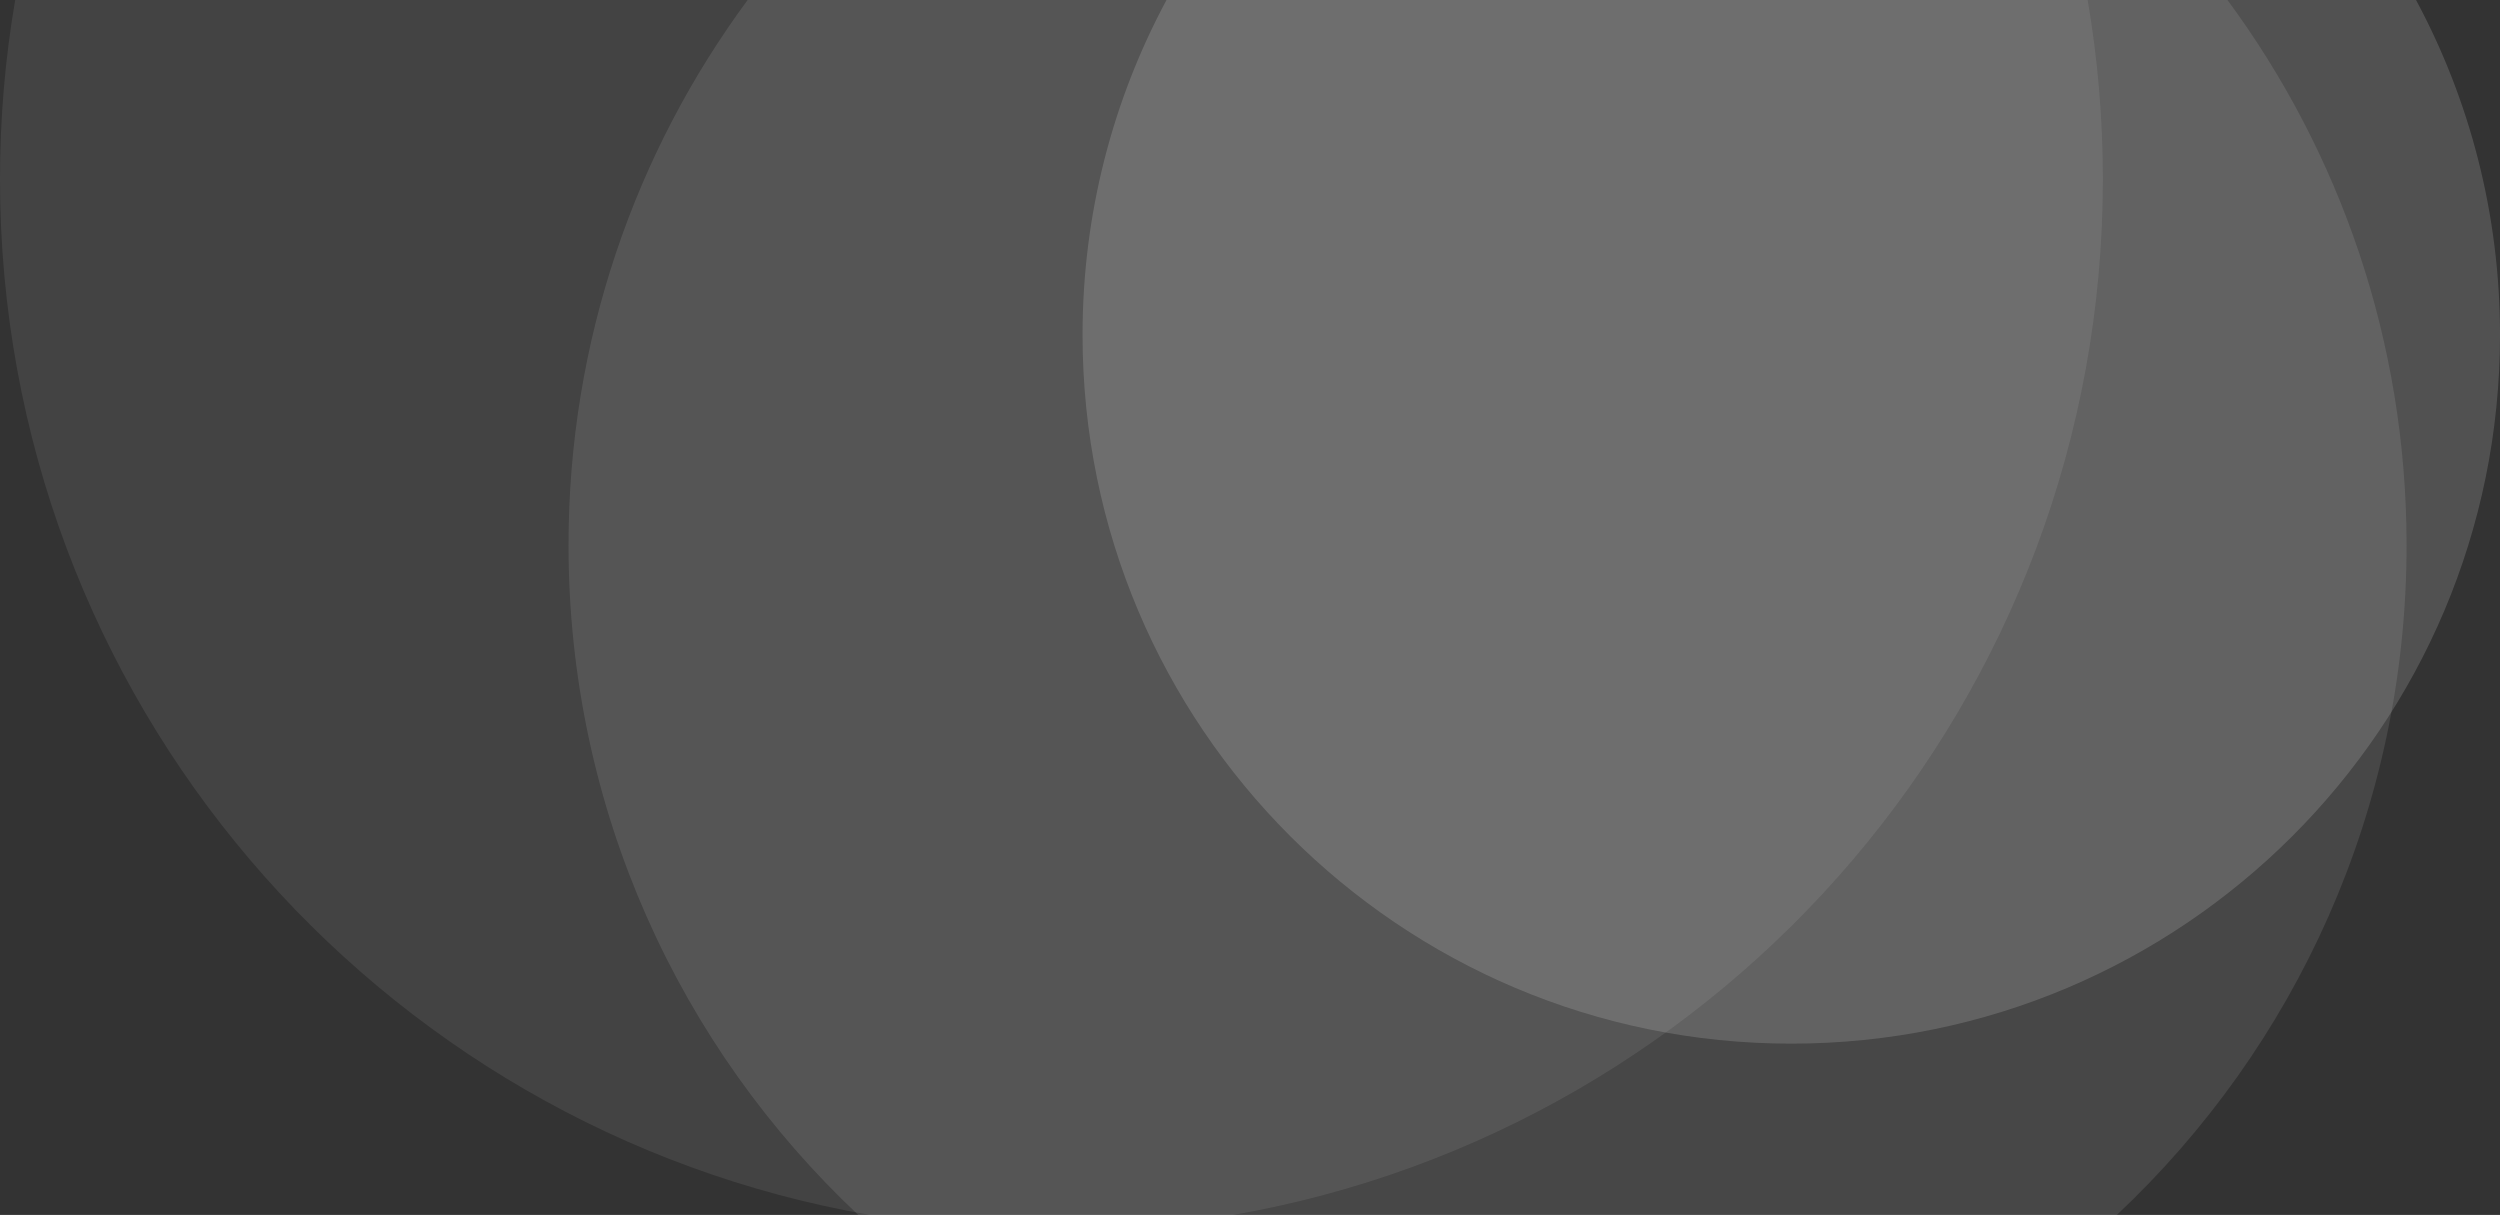 <svg viewBox="54.0 144.0 321.0 156.0" ><rect x="54.0" y="144.0" width="321.0" height="156.0" fill="#333333" stroke="none"/><path transform="translate(4125.0, 25.0)" d="M -3959.281 275.003 C -4022.742 263.969 -4071 208.62 -4071 142.003 C -4071 134.162 -4070.332 126.478 -4069.049 119.003 L -3802.952 119.003 C -3801.669 126.478 -3801 134.162 -3801 142.003 C -3801 208.62 -3849.258 263.969 -3912.719 275.003 L -3959.281 275.003 Z" fill="#ffffff" fill-opacity="0.08" stroke="none" stroke-width="1" stroke-opacity="0.08" stroke-miterlimit="4" stroke-linecap="butt" /><path transform="translate(4125.0, 89.0)" d="M -3960.797 211.002 C -3983.699 189.479 -3998 158.913 -3998 125.003 C -3998 98.799 -3989.455 74.586 -3975.004 55.003 L -3784.996 55.003 C -3770.545 74.586 -3762 98.799 -3762 125.003 C -3762 158.913 -3776.301 189.479 -3799.203 211.002 L -3960.797 211.002 Z" fill="#ffffff" fill-opacity="0.1" stroke="none" stroke-width="1" stroke-opacity="0.1" stroke-miterlimit="4" stroke-linecap="butt" /><path transform="translate(4125.0, 89.0)" d="M -3932 98.002 C -3932 82.45 -3928.097 67.808 -3921.22 55.003 L -3760.78 55.003 C -3753.903 67.808 -3750 82.45 -3750 98.002 C -3750 148.261 -3790.742 189.003 -3841 189.003 C -3891.258 189.003 -3932 148.261 -3932 98.002 Z" fill="#ffffff" fill-opacity="0.15" stroke="none" stroke-width="1" stroke-opacity="0.15" stroke-miterlimit="4" stroke-linecap="butt" /></svg>